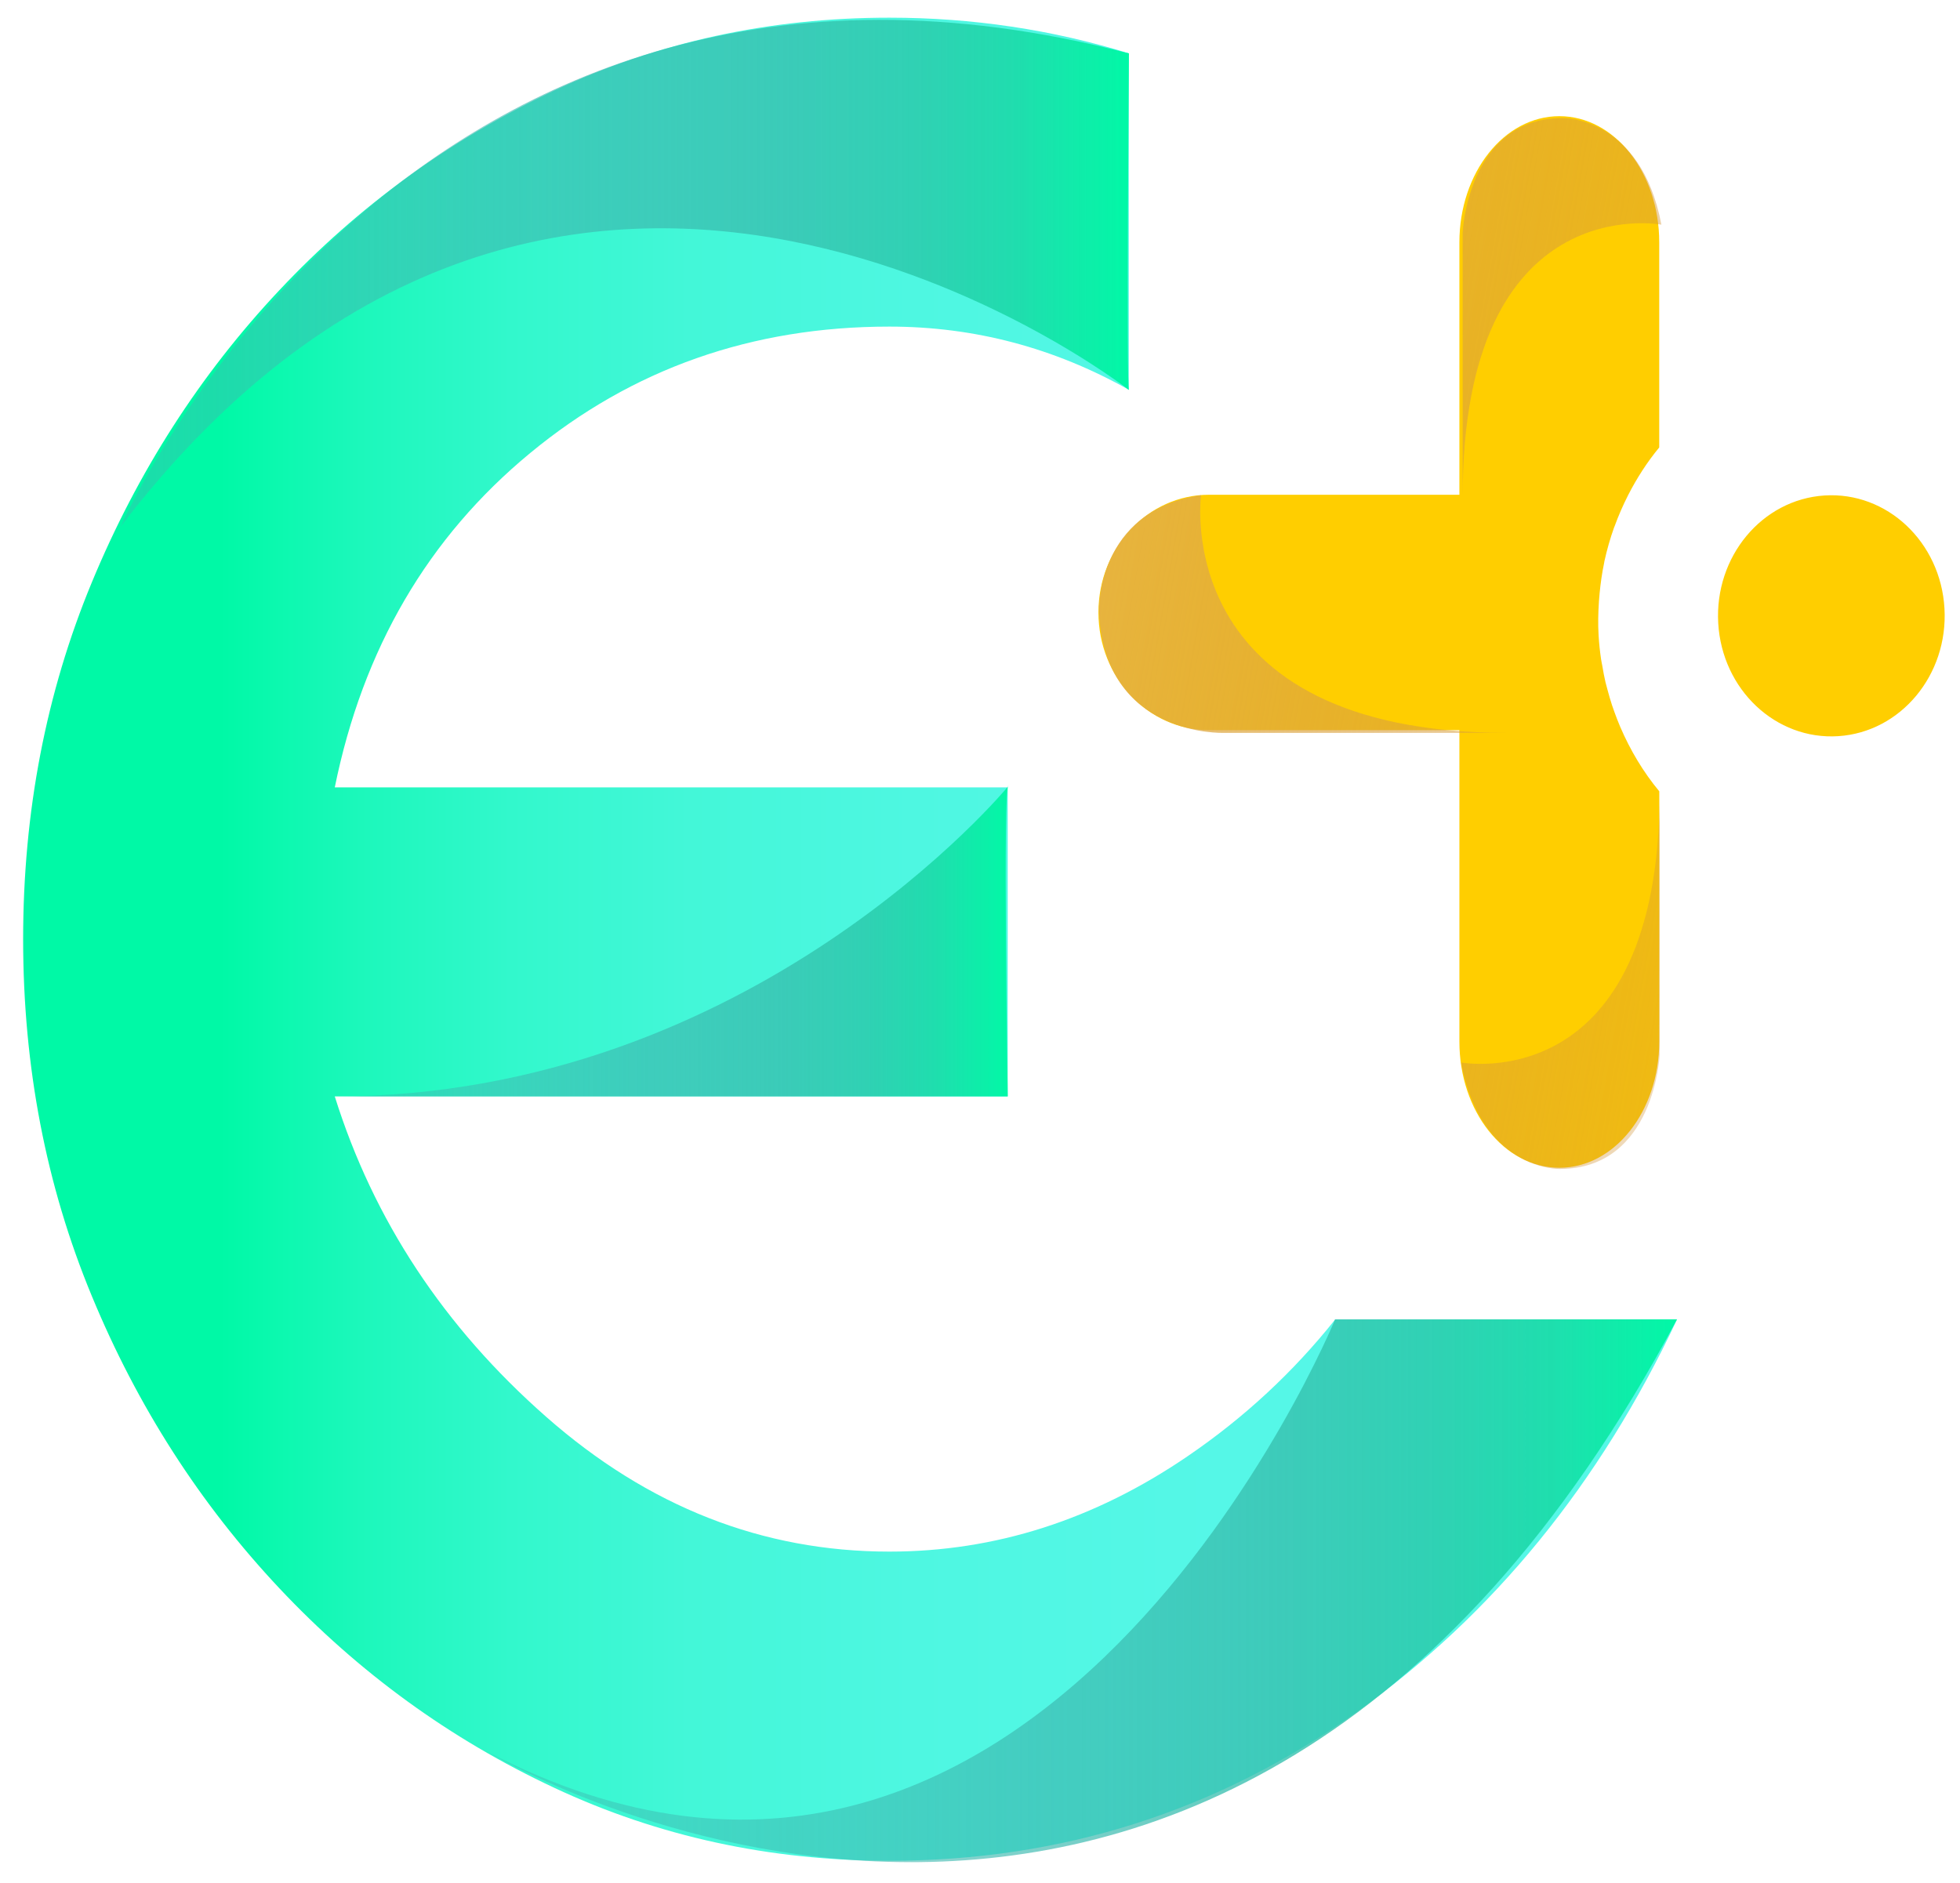 <svg width="51" height="49" viewBox="0 0 51 49" fill="none" xmlns="http://www.w3.org/2000/svg">
<path d="M34.742 34.336C33.656 35.7 32.38 36.887 30.908 37.891C28.48 39.55 25.891 40.377 23.143 40.377C19.845 40.377 16.866 39.208 14.209 36.867C11.55 34.528 9.719 31.75 8.711 28.532H26.221V20.49H8.711C9.443 16.884 11.137 13.982 13.796 11.789C16.451 9.595 19.569 8.499 23.141 8.499C25.365 8.499 27.439 9.056 29.371 10.142V1.387C27.383 0.774 25.308 0.46 23.143 0.46C20.027 0.46 17.117 1.095 14.416 2.361C11.712 3.629 9.331 5.358 7.269 7.552C5.206 9.746 3.579 12.282 2.389 15.155C1.197 18.032 0.602 21.128 0.602 24.441C0.602 27.755 1.197 30.851 2.389 33.726C3.579 36.603 5.206 39.136 7.268 41.33C9.33 43.523 11.71 45.254 14.415 46.52C17.116 47.787 20.026 48.422 23.141 48.422C27.629 48.422 31.684 47.13 35.305 44.547C38.854 42.015 41.628 38.606 43.636 34.338H34.742V34.336Z" fill="url(#paint0_linear_7134_33584)"/>
<path d="M40.575 3.023C39.138 3.023 37.974 4.494 37.974 6.308V12.875H31.46C29.871 12.875 28.582 14.247 28.582 15.938C28.582 17.628 29.871 19 31.46 19H37.974V27.105C37.974 28.919 39.14 30.389 40.575 30.389C42.01 30.389 43.175 28.919 43.175 27.105V20.592C42.761 20.093 42.42 19.525 42.156 18.908C42.103 18.783 42.054 18.656 42.007 18.526C41.985 18.465 41.963 18.404 41.943 18.343C41.9 18.213 41.863 18.08 41.827 17.946C41.809 17.882 41.792 17.819 41.776 17.755C41.743 17.615 41.717 17.473 41.693 17.329C41.682 17.269 41.669 17.211 41.66 17.151C41.63 16.947 41.608 16.741 41.596 16.532C41.578 16.233 41.586 15.941 41.605 15.65C41.61 15.582 41.616 15.513 41.622 15.445C41.648 15.178 41.684 14.914 41.739 14.655C41.742 14.638 41.745 14.62 41.748 14.603C41.814 14.304 41.897 14.011 41.999 13.727C42.002 13.719 42.007 13.709 42.01 13.701C42.112 13.42 42.232 13.146 42.365 12.884C42.593 12.439 42.861 12.022 43.174 11.644V6.308C43.175 4.494 42.012 3.023 40.575 3.023Z" fill="#FFCE00"/>
<path d="M47.472 12.894C45.847 12.999 44.61 14.487 44.709 16.217C44.809 17.946 46.207 19.262 47.832 19.157C49.458 19.052 50.695 17.563 50.596 15.834C50.497 14.103 49.098 12.788 47.472 12.894Z" fill="#FFCE00"/>
<path d="M34.74 34.333C34.74 34.333 27.05 53.073 12.68 45.585C12.68 45.585 31.578 56.999 43.636 34.333H34.74Z" fill="url(#paint1_linear_7134_33584)"/>
<path d="M29.375 10.148C29.375 10.148 14.652 -1.37 3.137 13.708C3.137 13.708 10.632 -3.493 29.375 1.39C29.375 1.39 29.304 10.073 29.375 10.148Z" fill="url(#paint2_linear_7134_33584)"/>
<path d="M26.239 20.456C26.239 20.456 19.603 28.532 8.711 28.532H26.221C26.221 28.534 26.092 20.299 26.239 20.456Z" fill="url(#paint3_linear_7134_33584)"/>
<path d="M43.23 5.846C43.23 5.846 38.059 4.873 38.059 12.926V6.054C38.059 6.054 38.187 3.072 40.659 3.072C40.659 3.072 42.69 3.017 43.23 5.846Z" fill="url(#paint4_linear_7134_33584)"/>
<path d="M38.016 27.648C38.016 27.648 43.187 28.62 43.187 20.567V27.437C43.187 27.437 43.058 30.419 40.586 30.419C40.586 30.421 38.557 30.476 38.016 27.648Z" fill="url(#paint5_linear_7134_33584)"/>
<path d="M31.251 12.886C31.251 12.886 30.414 19.064 39.207 19.071H31.841C31.841 19.071 28.724 19.186 28.594 15.905C28.594 15.905 28.512 13.287 31.251 12.886Z" fill="url(#paint6_linear_7134_33584)"/>
<defs>
<linearGradient id="paint0_linear_7134_33584" x1="54.237" y1="24.441" x2="5.73" y2="24.441" gradientUnits="userSpaceOnUse">
<stop stop-color="#57F7E8"/>
<stop offset="0.463" stop-color="#55F7E7"/>
<stop offset="0.629" stop-color="#4EF7E1"/>
<stop offset="0.748" stop-color="#43F7D8"/>
<stop offset="0.844" stop-color="#32F8CC"/>
<stop offset="0.925" stop-color="#1CF8BB"/>
<stop offset="0.997" stop-color="#01F9A7"/>
<stop offset="1" stop-color="#00F9A6"/>
</linearGradient>
<linearGradient id="paint1_linear_7134_33584" x1="12.68" y1="41.397" x2="43.636" y2="41.397" gradientUnits="userSpaceOnUse">
<stop stop-color="#3FB8B0" stop-opacity="0.4"/>
<stop offset="0.49" stop-color="#3DBAB0" stop-opacity="0.694"/>
<stop offset="0.667" stop-color="#37C1AF" stop-opacity="0.8"/>
<stop offset="0.793" stop-color="#2BCCAD" stop-opacity="0.876"/>
<stop offset="0.895" stop-color="#1BDDAA" stop-opacity="0.937"/>
<stop offset="0.981" stop-color="#06F3A7" stop-opacity="0.989"/>
<stop offset="1" stop-color="#00F9A6"/>
</linearGradient>
<linearGradient id="paint2_linear_7134_33584" x1="3.136" y1="7.112" x2="29.374" y2="7.112" gradientUnits="userSpaceOnUse">
<stop stop-color="#3FB8B0" stop-opacity="0.4"/>
<stop offset="0.49" stop-color="#3DBAB0" stop-opacity="0.694"/>
<stop offset="0.667" stop-color="#37C1AF" stop-opacity="0.8"/>
<stop offset="0.793" stop-color="#2BCCAD" stop-opacity="0.876"/>
<stop offset="0.895" stop-color="#1BDDAA" stop-opacity="0.937"/>
<stop offset="0.981" stop-color="#06F3A7" stop-opacity="0.989"/>
<stop offset="1" stop-color="#00F9A6"/>
</linearGradient>
<linearGradient id="paint3_linear_7134_33584" x1="8.711" y1="24.494" x2="26.24" y2="24.494" gradientUnits="userSpaceOnUse">
<stop stop-color="#3FB8B0" stop-opacity="0.4"/>
<stop offset="0.49" stop-color="#3DBAB0" stop-opacity="0.694"/>
<stop offset="0.667" stop-color="#37C1AF" stop-opacity="0.8"/>
<stop offset="0.793" stop-color="#2BCCAD" stop-opacity="0.876"/>
<stop offset="0.895" stop-color="#1BDDAA" stop-opacity="0.937"/>
<stop offset="0.981" stop-color="#06F3A7" stop-opacity="0.989"/>
<stop offset="1" stop-color="#00F9A6"/>
</linearGradient>
<linearGradient id="paint4_linear_7134_33584" x1="26.266" y1="5.369" x2="56.778" y2="10.753" gradientUnits="userSpaceOnUse">
<stop stop-color="#E9B84C"/>
<stop offset="0.333" stop-color="#DBA340" stop-opacity="0.667"/>
<stop offset="0.725" stop-color="#CF9036" stop-opacity="0.275"/>
<stop offset="1" stop-color="#CB8932" stop-opacity="0"/>
</linearGradient>
<linearGradient id="paint5_linear_7134_33584" x1="23.367" y1="21.81" x2="53.878" y2="27.194" gradientUnits="userSpaceOnUse">
<stop stop-color="#E9B84C"/>
<stop offset="0.333" stop-color="#DBA340" stop-opacity="0.667"/>
<stop offset="0.725" stop-color="#CF9036" stop-opacity="0.275"/>
<stop offset="1" stop-color="#CB8932" stop-opacity="0"/>
</linearGradient>
<linearGradient id="paint6_linear_7134_33584" x1="24.634" y1="14.633" x2="55.145" y2="20.017" gradientUnits="userSpaceOnUse">
<stop stop-color="#E9B84C"/>
<stop offset="0.333" stop-color="#DBA340" stop-opacity="0.667"/>
<stop offset="0.725" stop-color="#CF9036" stop-opacity="0.275"/>
<stop offset="1" stop-color="#CB8932" stop-opacity="0"/>
</linearGradient>
</defs>
</svg>
